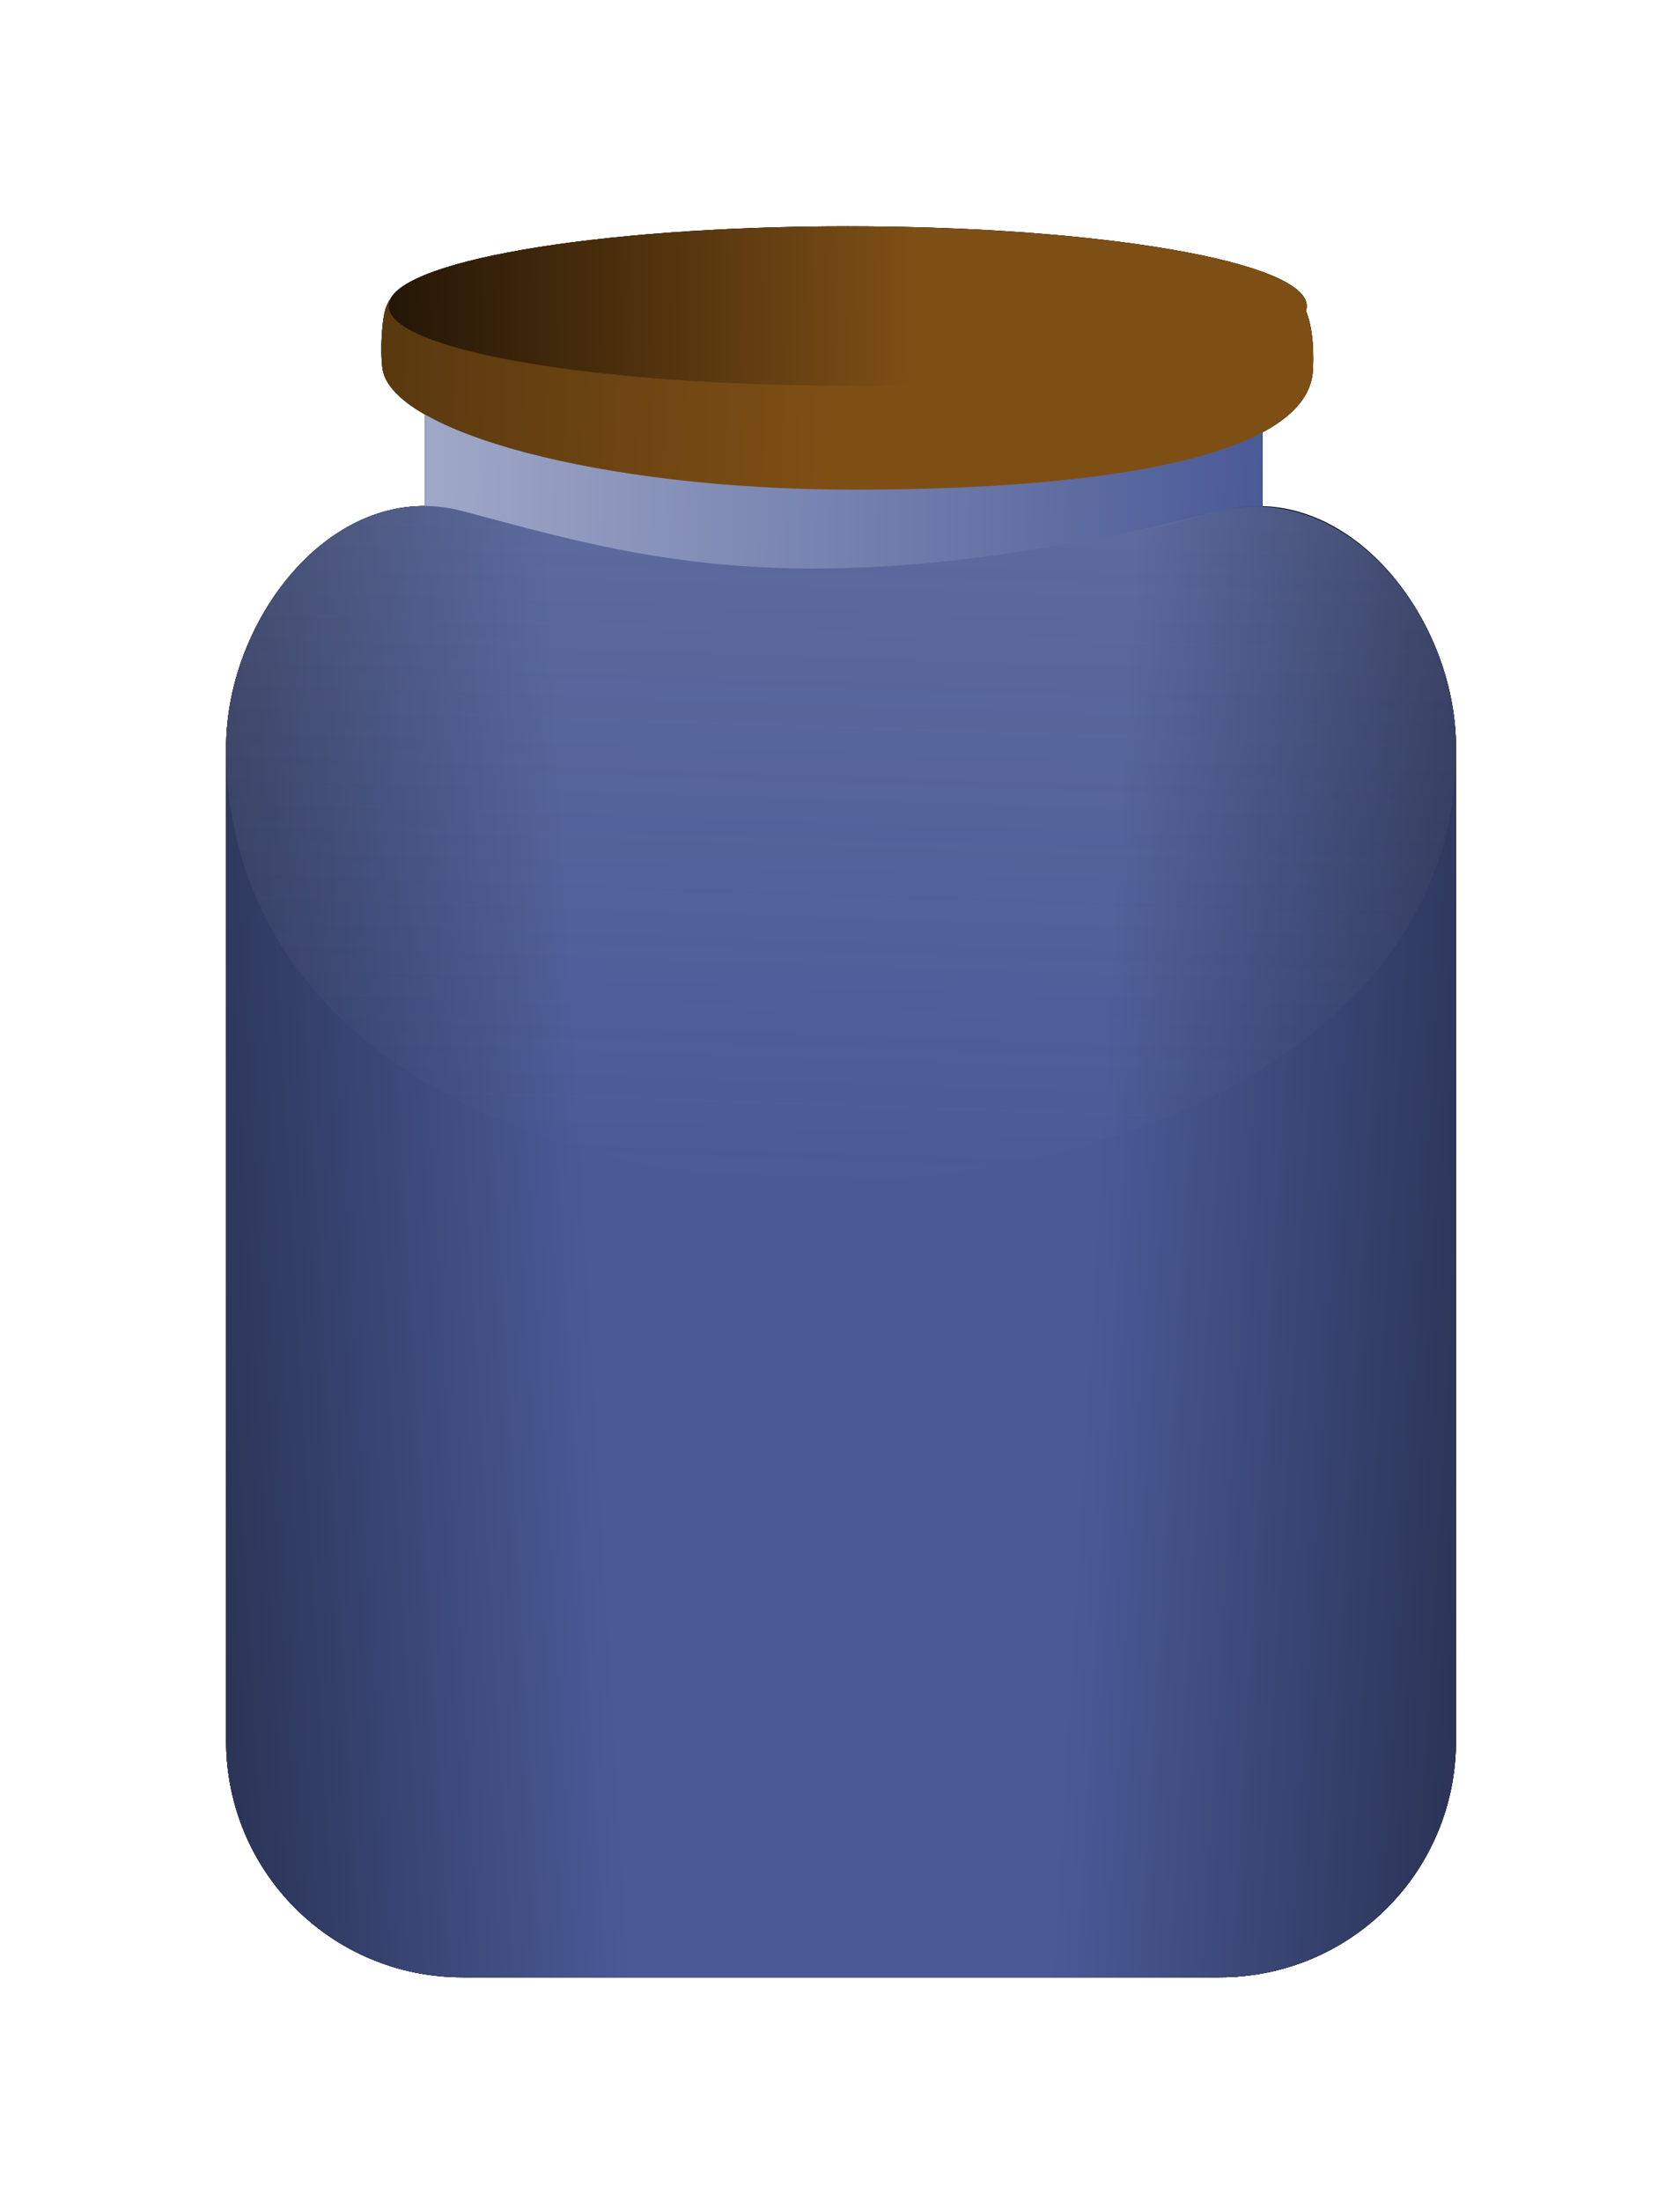 <?xml version="1.0" encoding="UTF-8"?>
<svg viewBox="0 0 136.063 178.183" xmlns="http://www.w3.org/2000/svg" xmlns:xlink="http://www.w3.org/1999/xlink">
 <defs>
  <filter id="h" x="-.183" y="-.129" width="1.367" height="1.258">
   <feGaussianBlur stdDeviation="18.797"/>
  </filter>
  <linearGradient id="a">
   <stop offset="0"/>
   <stop stop-opacity="0" offset="1"/>
  </linearGradient>
  <linearGradient id="g" x1="368.11" x2="361.79" y1="270.79" y2="463.13" gradientUnits="userSpaceOnUse">
   <stop stop-color="#ccc" offset="0"/>
   <stop stop-color="#ccc" stop-opacity="0" offset="1"/>
  </linearGradient>
  <linearGradient id="b" x1="84.302" x2="436.62" y1="311.35" y2="320.5" gradientUnits="userSpaceOnUse">
   <stop stop-color="#fff" offset="0"/>
   <stop stop-color="#fff" stop-opacity="0" offset="1"/>
  </linearGradient>
  <linearGradient id="f" x1="113.51" x2="301.12" y1="467.46" y2="456.42" gradientUnits="userSpaceOnUse" xlink:href="#a"/>
  <linearGradient id="e" x1="113.51" x2="301.12" y1="467.46" y2="456.42" gradientTransform="matrix(-1 0 0 1 704.67 0)" gradientUnits="userSpaceOnUse" xlink:href="#a"/>
  <linearGradient id="d" x1="195.08" x2="375.68" y1="271.87" y2="269.47" gradientUnits="userSpaceOnUse" xlink:href="#a"/>
  <linearGradient id="c" x1="34.217" x2="350.99" y1="304.19" y2="317.66" gradientUnits="userSpaceOnUse" xlink:href="#a"/>
 </defs>
 <g transform="matrix(.405 0 0 .405 -74.578 -91.179)" fill-rule="evenodd">
  <g filter="url(#h)">
   <path d="m272.49 287.8h160.75a3.382 3.382 0 0 1 3.382 3.382v58.622a3.382 3.382 0 0 1 -3.382 3.382h-160.75a3.382 3.382 0 0 1 -3.382 -3.382v-58.622a3.382 3.382 0 0 1 3.382 -3.382"/>
   <path d="m272.49 287.8h160.75a3.382 3.382 0 0 1 3.382 3.382v58.622a3.382 3.382 0 0 1 -3.382 3.382h-160.75a3.382 3.382 0 0 1 -3.382 -3.382v-58.622a3.382 3.382 0 0 1 3.382 -3.382"/>
   <path d="m276.64 327.3c35.727 9.473 69.433 20.245 151.39 0 25.425-6.281 47.273 21.084 47.273 47.273v198.54c0 26.189-21.084 47.273-47.273 47.273h-151.39c-26.189 0-47.273-21.084-47.273-47.273v-198.54c0-26.189 21.958-53.985 47.273-47.273z"/>
   <path d="m276.64 327.3c35.727 9.473 69.433 20.245 151.39 0 25.425-6.281 47.273 21.084 47.273 47.273v198.54c0 26.189-21.084 47.273-47.273 47.273h-151.39c-26.189 0-47.273-21.084-47.273-47.273v-198.54c0-26.189 21.958-53.985 47.273-47.273z"/>
   <path d="m446.7 299.05c-0.813 17.237-41.093 23.964-91.784 23.964s-92.54-11.59-94.292-24.243c-0.474-3.425-0.154-10.162 0.836-12.499 8.318-19.634 85.904 18.778 92.181-3.623 44.008 17.522 95.081-26.484 93.058 16.401z"/>
   <path d="m446.7 299.05c-0.813 17.237-41.093 23.964-91.784 23.964s-92.54-11.59-94.292-24.243c-0.474-3.425-0.154-10.162 0.836-12.499 8.318-19.634 85.904 18.778 92.181-3.623 44.008 17.522 95.081-26.484 93.058 16.401z"/>
   <path transform="matrix(.814 0 0 1 61.669 14.438)" d="m471.48 271.87c0 8.797-50.49 15.928-112.77 15.928s-112.77-7.131-112.77-15.928 50.49-15.928 112.77-15.928 112.77 7.131 112.77 15.928z"/>
   <path d="m276.64 327.3c35.727 9.473 69.433 20.245 151.39 0 25.425-6.281 47.273 21.084 47.273 47.273 1.015 111.07-245.79 119.92-245.93 0 0-26.189 21.958-53.985 47.273-47.273z" opacity=".2"/>
   <path d="m428.03 327.3c-35.727 9.473-69.433 20.245-151.39 0-25.425-6.281-47.273 21.084-47.273 47.273v198.54c0 26.189 21.084 47.273 47.273 47.273h151.39c26.189 0 47.273-21.084 47.273-47.273v-198.54c0-26.189-21.958-53.985-47.273-47.273z"/>
   <path transform="matrix(.814 0 0 1 61.669 14.438)" d="m471.48 271.87c0 8.797-50.49 15.928-112.77 15.928s-112.77-7.131-112.77-15.928 50.49-15.928 112.77-15.928 112.77 7.131 112.77 15.928z"/>
  </g>
  <path d="m272.49 287.8h160.75a3.382 3.382 0 0 1 3.382 3.382v58.622a3.382 3.382 0 0 1 -3.382 3.382h-160.75a3.382 3.382 0 0 1 -3.382 -3.382v-58.622a3.382 3.382 0 0 1 3.382 -3.382" fill="rgba(74, 90, 150, 1)"/><!--neck-->
  <path d="m272.49 287.8h160.75a3.382 3.382 0 0 1 3.382 3.382v58.622a3.382 3.382 0 0 1 -3.382 3.382h-160.75a3.382 3.382 0 0 1 -3.382 -3.382v-58.622a3.382 3.382 0 0 1 3.382 -3.382" fill="url(#b)"/>
  <path d="m276.64 327.3c35.727 9.473 69.433 20.245 151.39 0 25.425-6.281 47.273 21.084 47.273 47.273v198.54c0 26.189-21.084 47.273-47.273 47.273h-151.39c-26.189 0-47.273-21.084-47.273-47.273v-198.54c0-26.189 21.958-53.985 47.273-47.273z" fill="rgba(74, 90, 150, 1)"/><!--body-->
  <path d="m276.64 327.3c35.727 9.473 69.433 20.245 151.39 0 25.425-6.281 47.273 21.084 47.273 47.273v198.54c0 26.189-21.084 47.273-47.273 47.273h-151.39c-26.189 0-47.273-21.084-47.273-47.273v-198.54c0-26.189 21.958-53.985 47.273-47.273z" fill="url(#f)"/>
  <path d="m446.7 299.05c-0.813 17.237-41.093 23.964-91.784 23.964s-92.54-11.59-94.292-24.243c-0.474-3.425-0.154-10.162 0.836-12.499 8.318-19.634 85.904 18.778 92.181-3.623 44.008 17.522 95.081-26.484 93.058 16.401z" fill="rgba(126,79,21,1)"/><!--side of lid-->
  <path d="m446.7 299.05c-0.813 17.237-41.093 23.964-91.784 23.964s-92.54-11.59-94.292-24.243c-0.474-3.425-0.154-10.162 0.836-12.499 8.318-19.634 85.904 18.778 92.181-3.623 44.008 17.522 95.081-26.484 93.058 16.401z" fill="url(#c)"/>
  <path transform="matrix(.814 0 0 1 61.669 14.438)" d="m471.48 271.87c0 8.797-50.49 15.928-112.77 15.928s-112.77-7.131-112.77-15.928 50.49-15.928 112.77-15.928 112.77 7.131 112.77 15.928z" fill="rgba(126,79,21,1)"/><!--top of lid-->
  <path d="m276.64 327.3c35.727 9.473 69.433 20.245 151.39 0 25.425-6.281 47.273 21.084 47.273 47.273 1.015 111.07-245.79 119.92-245.93 0 0-26.189 21.958-53.985 47.273-47.273z" fill="url(#g)" opacity=".2"/>
  <path d="m428.03 327.3c-35.727 9.473-69.433 20.245-151.39 0-25.425-6.281-47.273 21.084-47.273 47.273v198.54c0 26.189 21.084 47.273 47.273 47.273h151.39c26.189 0 47.273-21.084 47.273-47.273v-198.54c0-26.189-21.958-53.985-47.273-47.273z" fill="url(#e)"/>
  <path transform="matrix(.814 0 0 1 61.669 14.438)" d="m471.48 271.87c0 8.797-50.49 15.928-112.77 15.928s-112.77-7.131-112.77-15.928 50.49-15.928 112.77-15.928 112.77 7.131 112.77 15.928z" fill="url(#d)"/>
 </g>
</svg>
